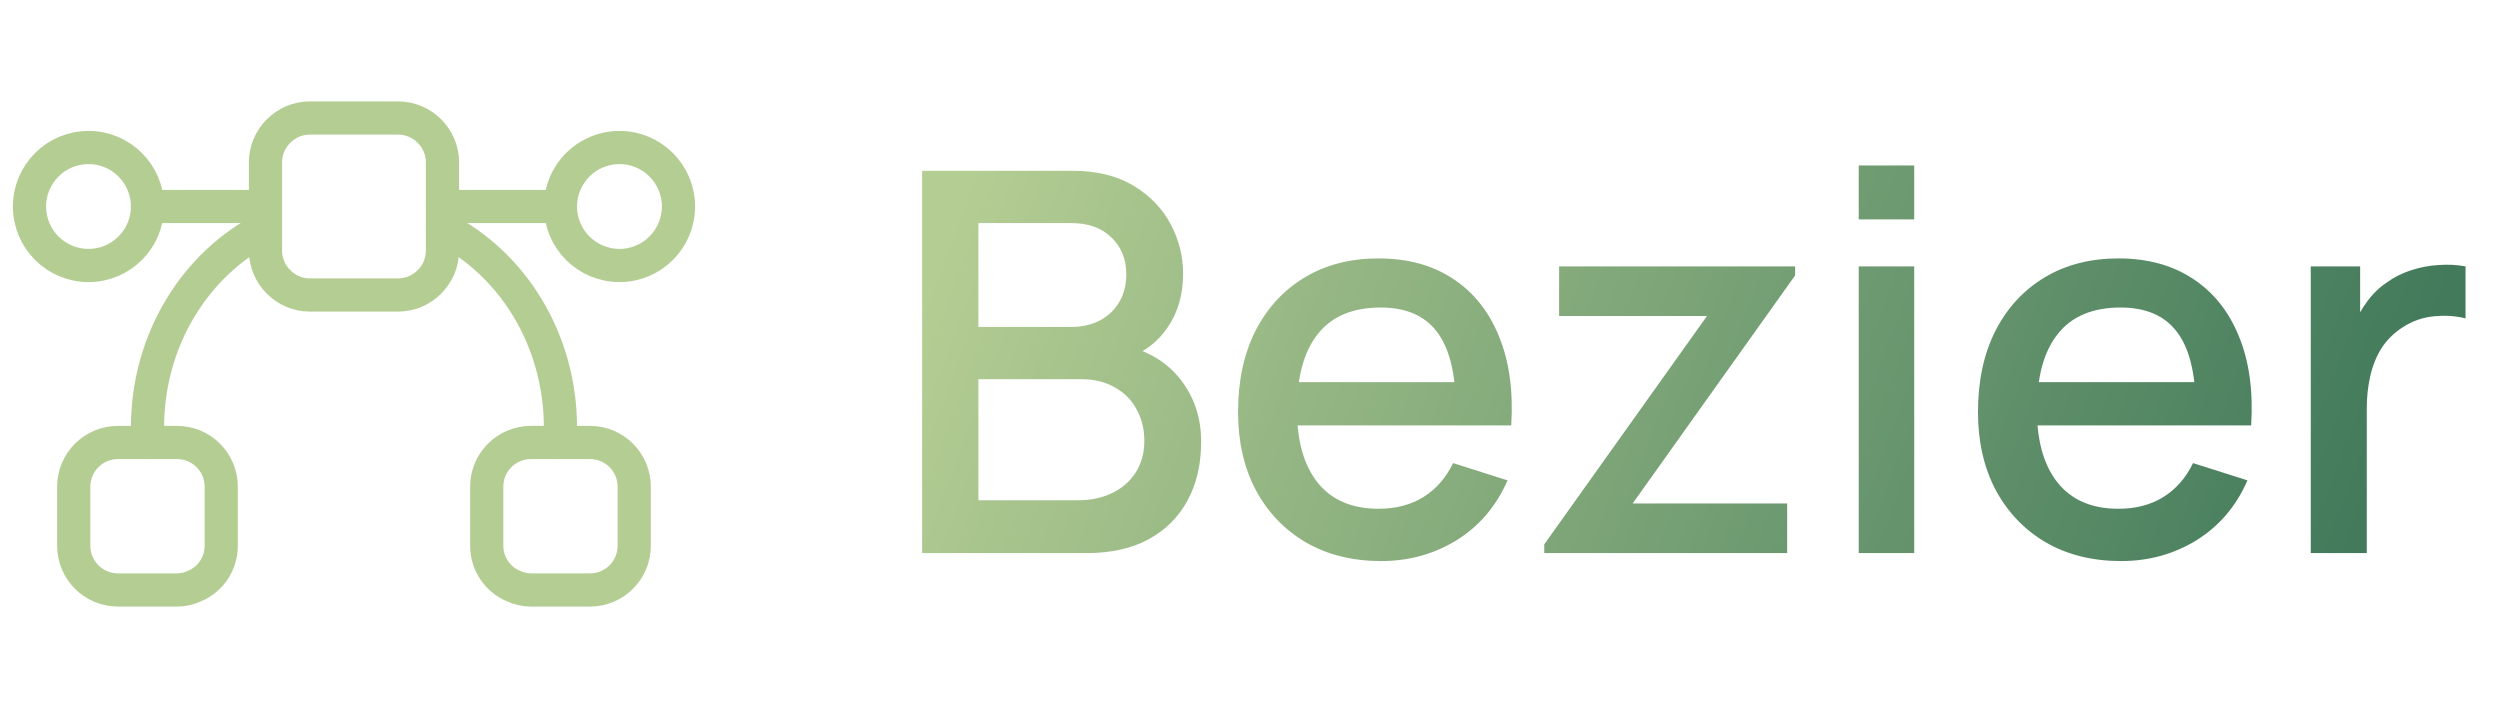 <svg width="113" height="32" viewBox="0 0 113 32" fill="none" xmlns="http://www.w3.org/2000/svg">
<path d="M4 12C5.473 12 6.667 10.806 6.667 9.334C6.667 7.861 5.473 6.667 4 6.667C2.527 6.667 1.333 7.861 1.333 9.334C1.333 10.806 2.527 12 4 12Z" stroke="#B4CD93" stroke-width="1.5" stroke-miterlimit="10" stroke-linecap="round" stroke-linejoin="round"/>
<path d="M28 12C29.473 12 30.667 10.806 30.667 9.334C30.667 7.861 29.473 6.667 28 6.667C26.527 6.667 25.333 7.861 25.333 9.334C25.333 10.806 26.527 12 28 12Z" stroke="#B4CD93" stroke-width="1.5" stroke-miterlimit="10" stroke-linecap="round" stroke-linejoin="round"/>
<path d="M25.333 9.334H20" stroke="#B4CD93" stroke-width="1.5" stroke-miterlimit="10" stroke-linecap="round" stroke-linejoin="round"/>
<path d="M12 9.334H6.667" stroke="#B4CD93" stroke-width="1.5" stroke-miterlimit="10" stroke-linecap="round" stroke-linejoin="round"/>
<path d="M10 22V24.667C10 25.48 9.507 26.187 8.813 26.48C8.56 26.6 8.293 26.667 8 26.667H5.333C4.227 26.667 3.333 25.773 3.333 24.667V22C3.333 20.893 4.227 20 5.333 20H8C9.107 20 10 20.893 10 22Z" stroke="#B4CD93" stroke-width="1.5" stroke-miterlimit="10" stroke-linecap="round" stroke-linejoin="round"/>
<path d="M28.667 22V24.667C28.667 25.773 27.773 26.667 26.667 26.667H24C23.707 26.667 23.44 26.6 23.187 26.48C22.493 26.187 22 25.48 22 24.667V22C22 20.893 22.893 20 24 20H26.667C27.773 20 28.667 20.893 28.667 22Z" stroke="#B4CD93" stroke-width="1.5" stroke-miterlimit="10" stroke-linecap="round" stroke-linejoin="round"/>
<path d="M20 7.333V11.334C20 12.427 19.093 13.334 18 13.334H14C12.907 13.334 12 12.427 12 11.334V7.333C12 6.24 12.907 5.333 14 5.333H18C19.093 5.333 20 6.24 20 7.333Z" stroke="#B4CD93" stroke-width="1.5" stroke-miterlimit="10" stroke-linecap="round" stroke-linejoin="round"/>
<path d="M20 10.307C23.16 11.907 25.333 15.347 25.333 19.333C25.333 19.56 25.32 19.773 25.293 20" stroke="#B4CD93" stroke-width="1.5" stroke-miterlimit="10" stroke-linecap="round" stroke-linejoin="round"/>
<path d="M6.707 20C6.68 19.773 6.667 19.56 6.667 19.333C6.667 15.347 8.84 11.907 12 10.307" stroke="#B4CD93" stroke-width="1.5" stroke-miterlimit="10" stroke-linecap="round" stroke-linejoin="round"/>
<path d="M41.68 25V7.72H48.472C49.568 7.72 50.488 7.944 51.232 8.392C51.976 8.84 52.536 9.42 52.912 10.132C53.288 10.836 53.476 11.58 53.476 12.364C53.476 13.316 53.24 14.132 52.768 14.812C52.304 15.492 51.676 15.956 50.884 16.204L50.86 15.616C51.964 15.888 52.812 16.42 53.404 17.212C53.996 17.996 54.292 18.912 54.292 19.96C54.292 20.976 54.088 21.86 53.68 22.612C53.28 23.364 52.692 23.952 51.916 24.376C51.148 24.792 50.216 25 49.12 25H41.68ZM44.224 22.612H48.736C49.304 22.612 49.812 22.504 50.26 22.288C50.716 22.072 51.072 21.764 51.328 21.364C51.592 20.956 51.724 20.472 51.724 19.912C51.724 19.392 51.608 18.924 51.376 18.508C51.152 18.084 50.824 17.752 50.392 17.512C49.968 17.264 49.468 17.14 48.892 17.14H44.224V22.612ZM44.224 14.776H48.436C48.9 14.776 49.316 14.684 49.684 14.5C50.06 14.308 50.356 14.036 50.572 13.684C50.796 13.324 50.908 12.892 50.908 12.388C50.908 11.716 50.684 11.164 50.236 10.732C49.788 10.3 49.188 10.084 48.436 10.084H44.224V14.776ZM62.428 25.36C61.14 25.36 60.008 25.08 59.032 24.52C58.064 23.952 57.308 23.164 56.764 22.156C56.228 21.14 55.96 19.964 55.96 18.628C55.96 17.212 56.224 15.984 56.752 14.944C57.288 13.904 58.032 13.1 58.984 12.532C59.936 11.964 61.044 11.68 62.308 11.68C63.628 11.68 64.752 11.988 65.68 12.604C66.608 13.212 67.3 14.08 67.756 15.208C68.22 16.336 68.404 17.676 68.308 19.228H65.8V18.316C65.784 16.812 65.496 15.7 64.936 14.98C64.384 14.26 63.54 13.9 62.404 13.9C61.148 13.9 60.204 14.296 59.572 15.088C58.94 15.88 58.624 17.024 58.624 18.52C58.624 19.944 58.94 21.048 59.572 21.832C60.204 22.608 61.116 22.996 62.308 22.996C63.092 22.996 63.768 22.82 64.336 22.468C64.912 22.108 65.36 21.596 65.68 20.932L68.14 21.712C67.636 22.872 66.872 23.772 65.848 24.412C64.824 25.044 63.684 25.36 62.428 25.36ZM57.808 19.228V17.272H67.06V19.228H57.808ZM69.8 25V24.604L77.156 14.284H70.472V12.04H81.14V12.448L73.796 22.756H80.78V25H69.8ZM84.014 9.916V7.48H86.522V9.916H84.014ZM84.014 25V12.04H86.522V25H84.014ZM95.873 25.36C94.585 25.36 93.453 25.08 92.477 24.52C91.509 23.952 90.753 23.164 90.209 22.156C89.673 21.14 89.405 19.964 89.405 18.628C89.405 17.212 89.669 15.984 90.197 14.944C90.733 13.904 91.477 13.1 92.429 12.532C93.381 11.964 94.489 11.68 95.753 11.68C97.073 11.68 98.197 11.988 99.125 12.604C100.053 13.212 100.745 14.08 101.201 15.208C101.665 16.336 101.849 17.676 101.753 19.228H99.245V18.316C99.229 16.812 98.941 15.7 98.381 14.98C97.829 14.26 96.985 13.9 95.849 13.9C94.593 13.9 93.649 14.296 93.017 15.088C92.385 15.88 92.069 17.024 92.069 18.52C92.069 19.944 92.385 21.048 93.017 21.832C93.649 22.608 94.561 22.996 95.753 22.996C96.537 22.996 97.213 22.82 97.781 22.468C98.357 22.108 98.805 21.596 99.125 20.932L101.585 21.712C101.081 22.872 100.317 23.772 99.293 24.412C98.269 25.044 97.129 25.36 95.873 25.36ZM91.253 19.228V17.272H100.505V19.228H91.253ZM104.446 25V12.04H106.678V15.184L106.366 14.776C106.526 14.36 106.734 13.98 106.99 13.636C107.246 13.284 107.542 12.996 107.878 12.772C108.206 12.532 108.57 12.348 108.97 12.22C109.378 12.084 109.794 12.004 110.218 11.98C110.642 11.948 111.05 11.968 111.442 12.04V14.392C111.018 14.28 110.546 14.248 110.026 14.296C109.514 14.344 109.042 14.508 108.61 14.788C108.202 15.052 107.878 15.372 107.638 15.748C107.406 16.124 107.238 16.544 107.134 17.008C107.03 17.464 106.978 17.948 106.978 18.46V25H104.446Z" fill="url(#paint0_linear_335_713)"/>
<defs>
<linearGradient id="paint0_linear_335_713" x1="42.607" y1="11" x2="103.011" y2="33.613" gradientUnits="userSpaceOnUse">
<stop stop-color="#B4CD93"/>
<stop offset="1" stop-color="#427A5B"/>
</linearGradient>
</defs>
</svg>
